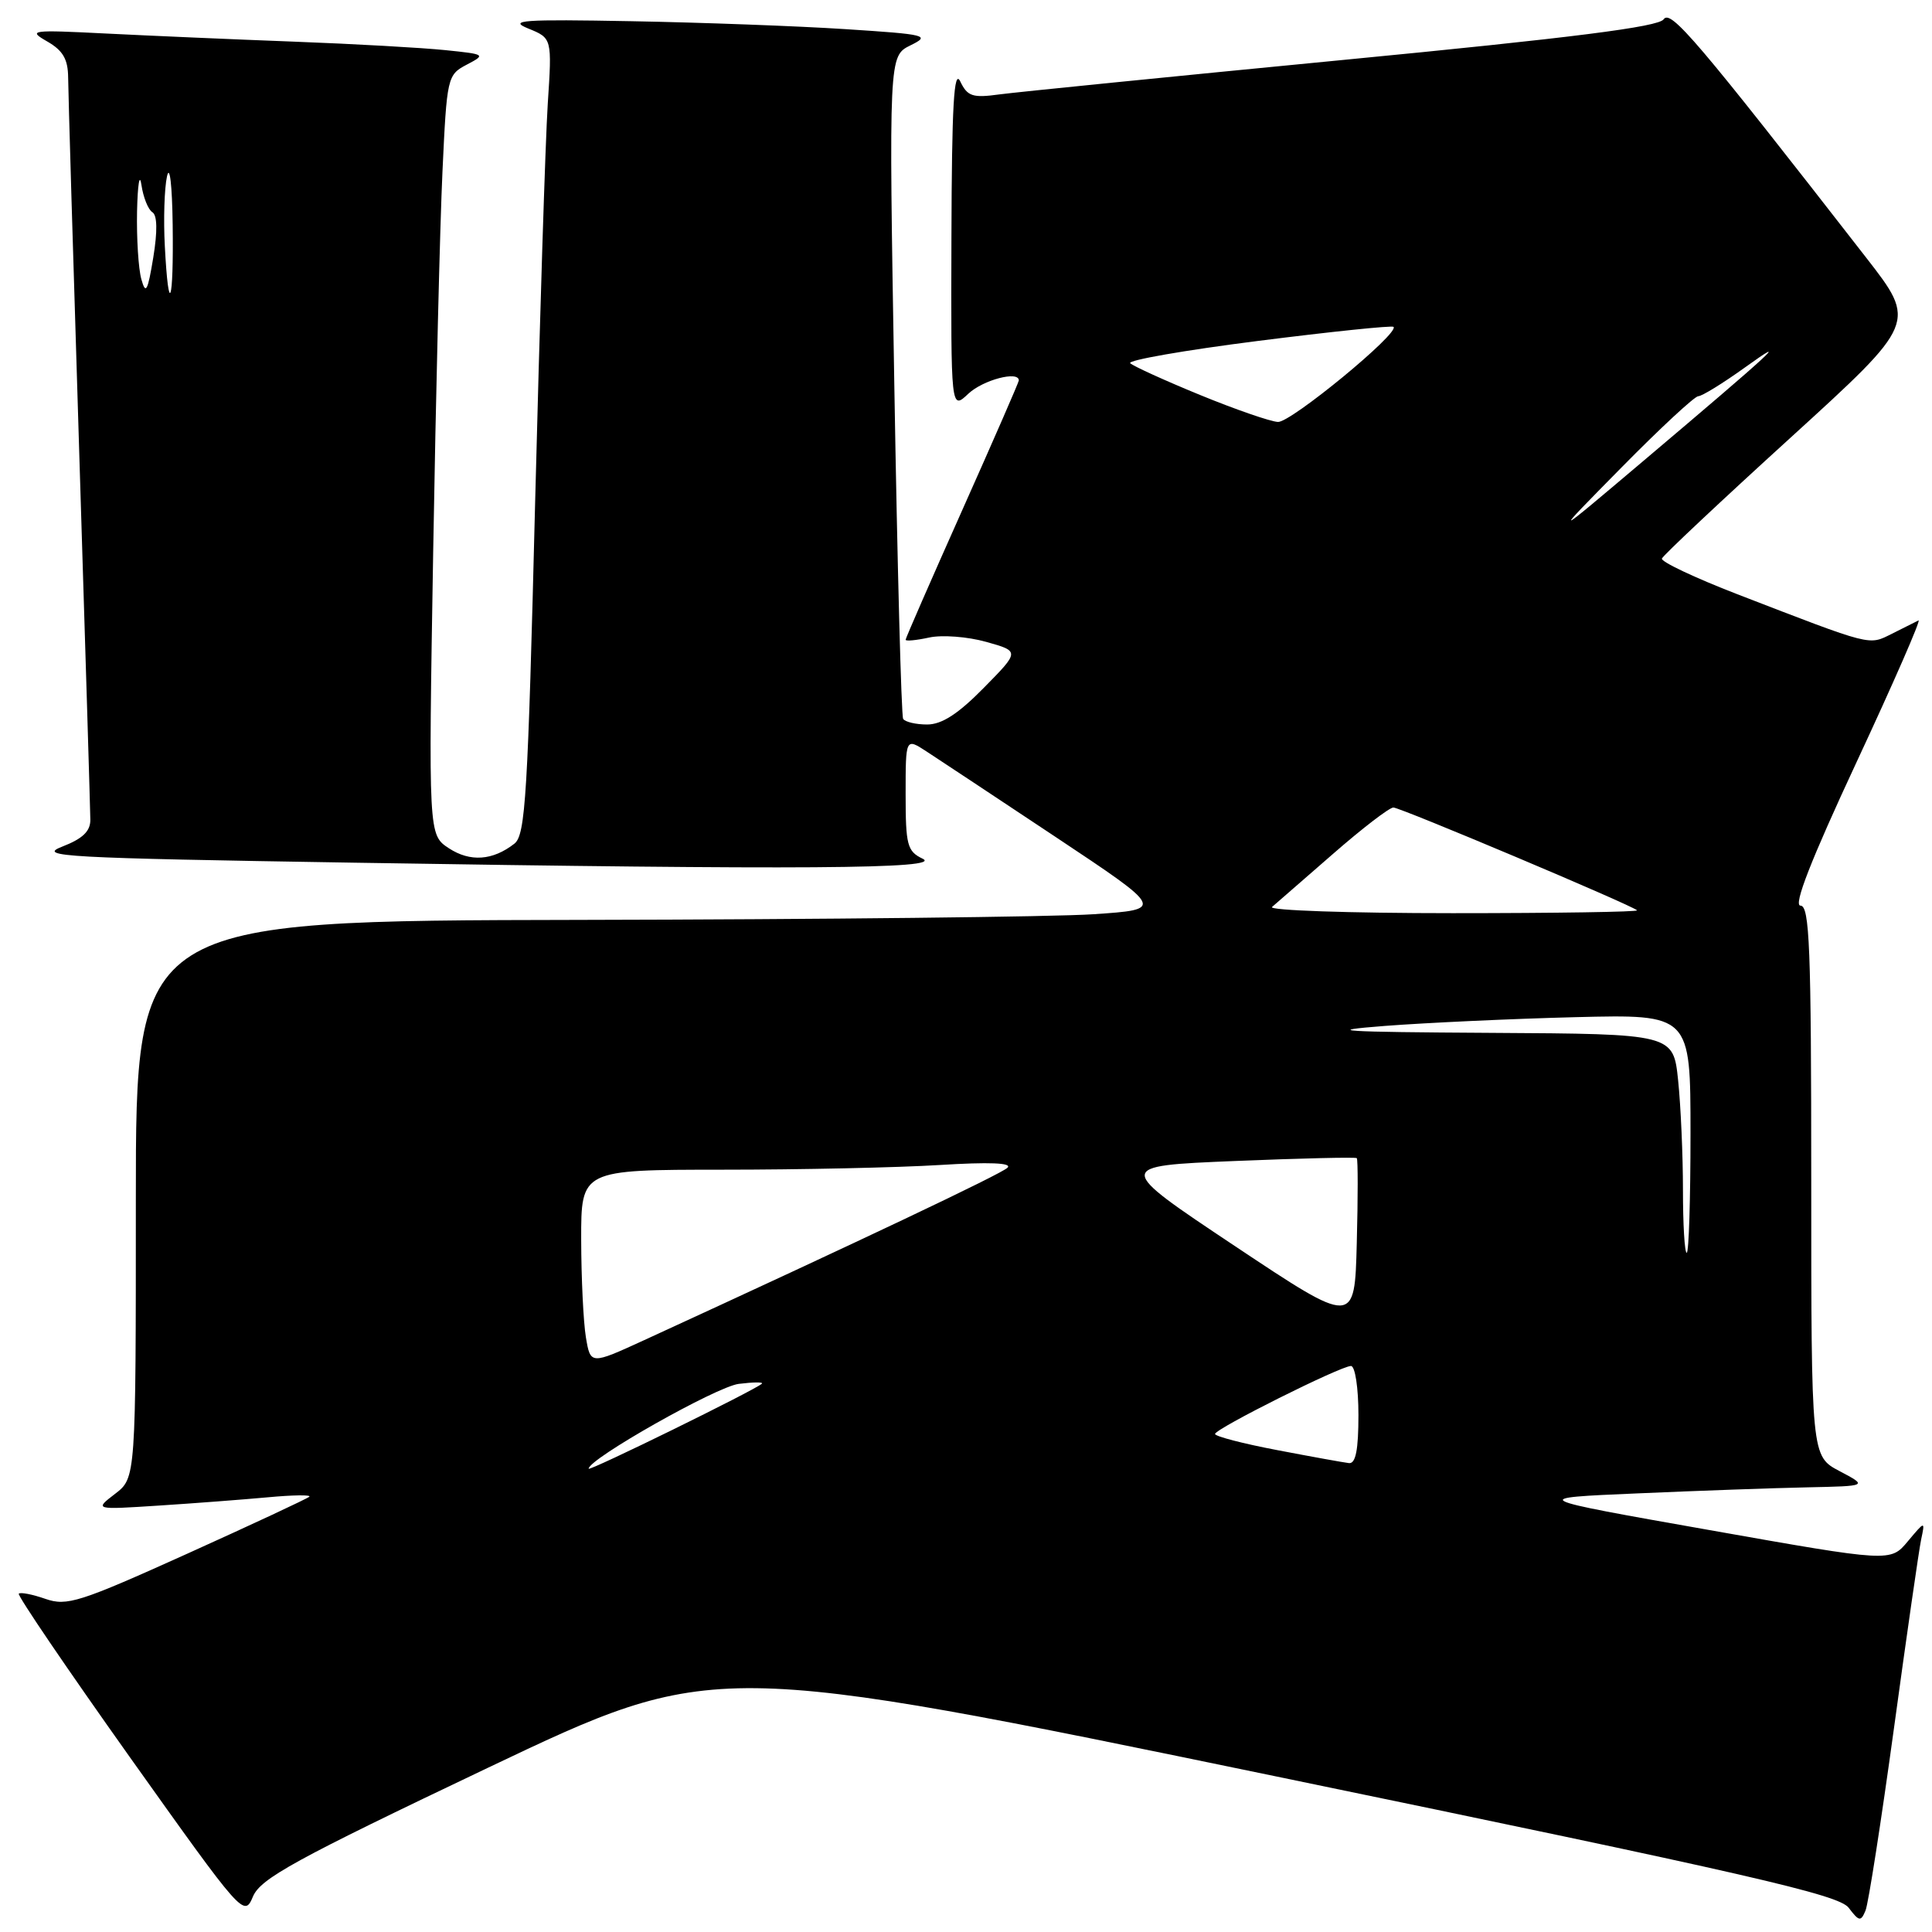 <?xml version="1.0" encoding="UTF-8" standalone="no"?>
<!DOCTYPE svg PUBLIC "-//W3C//DTD SVG 1.1//EN" "http://www.w3.org/Graphics/SVG/1.1/DTD/svg11.dtd" >
<svg xmlns="http://www.w3.org/2000/svg" xmlns:xlink="http://www.w3.org/1999/xlink" version="1.1" viewBox="0 0 256 256">
 <g >
 <path fill="currentColor"
d=" M 250.96 229.00 C 252.65 216.62 254.27 205.38 254.56 204.00 C 255.09 201.50 255.09 201.50 252.79 204.24 C 250.50 206.99 250.50 206.99 226.50 202.74 C 202.50 198.50 202.50 198.50 217.00 197.88 C 224.97 197.53 235.10 197.17 239.50 197.08 C 247.50 196.91 247.50 196.91 243.75 194.93 C 240.00 192.95 240.00 192.95 240.00 156.48 C 240.00 125.53 239.78 120.00 238.57 120.00 C 237.60 120.00 239.95 113.97 246.03 100.93 C 250.92 90.44 254.60 82.02 254.21 82.21 C 253.82 82.41 252.24 83.19 250.70 83.97 C 247.56 85.53 248.27 85.71 230.21 78.74 C 224.55 76.55 220.05 74.42 220.21 74.01 C 220.37 73.59 228.03 66.39 237.24 58.01 C 253.98 42.76 253.98 42.76 247.27 34.13 C 224.86 5.31 221.36 1.20 220.44 2.56 C 219.75 3.56 208.42 5.00 178.00 7.94 C 155.18 10.15 134.66 12.21 132.42 12.51 C 128.87 13.00 128.19 12.77 127.24 10.79 C 126.40 9.05 126.12 13.98 126.07 31.42 C 126.00 54.35 126.00 54.35 128.31 52.17 C 130.26 50.34 135.00 49.09 135.00 50.41 C 135.00 50.63 131.62 58.37 127.50 67.60 C 123.38 76.83 120.00 84.56 120.00 84.77 C 120.00 84.98 121.40 84.85 123.10 84.48 C 124.81 84.10 128.21 84.36 130.67 85.05 C 135.13 86.30 135.13 86.30 130.35 91.15 C 126.96 94.60 124.79 96.00 122.85 96.00 C 121.35 96.00 119.92 95.66 119.67 95.25 C 119.43 94.84 118.90 74.91 118.50 50.96 C 117.77 7.43 117.77 7.43 120.64 6.01 C 123.33 4.69 122.82 4.56 112.00 3.86 C 105.67 3.45 92.93 2.98 83.67 2.81 C 69.21 2.54 67.29 2.68 70.00 3.78 C 73.15 5.06 73.15 5.06 72.58 13.78 C 72.27 18.58 71.52 42.30 70.91 66.50 C 69.94 105.47 69.63 110.65 68.16 111.79 C 65.28 114.04 62.30 114.24 59.48 112.40 C 56.77 110.62 56.77 110.62 57.40 73.06 C 57.75 52.40 58.30 29.75 58.63 22.72 C 59.21 10.22 59.28 9.92 61.84 8.57 C 64.40 7.23 64.34 7.19 58.98 6.64 C 55.97 6.33 46.98 5.82 39.00 5.52 C 31.02 5.22 19.78 4.73 14.00 4.44 C 4.08 3.94 3.65 4.00 6.25 5.49 C 8.34 6.69 9.01 7.84 9.03 10.28 C 9.04 12.05 9.70 34.42 10.50 60.00 C 11.30 85.58 11.96 107.45 11.97 108.61 C 11.99 110.14 10.96 111.13 8.25 112.18 C 4.84 113.50 8.37 113.69 46.91 114.31 C 106.23 115.27 125.07 115.14 122.25 113.78 C 120.21 112.80 120.00 111.98 120.00 105.23 C 120.00 97.77 120.00 97.77 122.75 99.56 C 124.26 100.54 131.98 105.66 139.90 110.92 C 154.30 120.50 154.30 120.50 144.90 121.14 C 139.73 121.49 109.06 121.83 76.75 121.89 C 18.00 122.00 18.00 122.00 18.00 158.92 C 18.00 195.83 18.00 195.83 15.25 197.94 C 12.50 200.05 12.50 200.05 21.00 199.50 C 25.68 199.20 32.20 198.70 35.49 198.40 C 38.79 198.09 41.27 198.06 40.99 198.32 C 40.72 198.58 33.45 201.97 24.82 205.87 C 10.53 212.32 8.87 212.85 6.02 211.86 C 4.30 211.26 2.72 210.95 2.49 211.17 C 2.27 211.39 8.90 221.14 17.21 232.84 C 32.18 253.88 32.35 254.07 33.52 251.30 C 34.53 248.91 39.06 246.42 64.65 234.24 C 94.61 219.99 94.61 219.99 169.02 235.37 C 232.01 248.39 243.66 251.06 244.96 252.79 C 246.34 254.61 246.57 254.65 247.19 253.16 C 247.57 252.25 249.26 241.38 250.96 229.00 Z  M 78.00 194.61 C 78.00 193.31 94.96 183.73 97.89 183.37 C 99.82 183.13 101.20 183.12 100.95 183.35 C 100.05 184.19 78.00 195.01 78.00 194.61 Z  M 169.25 192.15 C 164.71 191.29 161.00 190.32 161.00 190.01 C 161.00 189.32 177.64 181.00 179.01 181.00 C 179.56 181.00 180.00 183.90 180.00 187.50 C 180.00 192.10 179.64 193.96 178.75 193.87 C 178.06 193.79 173.79 193.02 169.25 192.15 Z  M 77.63 177.17 C 77.30 175.15 77.02 169.34 77.01 164.25 C 77.00 155.00 77.00 155.00 95.75 154.99 C 106.06 154.99 119.00 154.71 124.50 154.37 C 131.08 153.96 134.16 154.08 133.50 154.73 C 132.65 155.57 113.80 164.51 85.37 177.57 C 78.24 180.84 78.24 180.84 77.63 177.17 Z  M 163.60 165.09 C 147.71 154.50 147.71 154.50 163.60 153.84 C 172.35 153.48 179.63 153.31 179.78 153.46 C 179.94 153.61 179.94 158.67 179.78 164.71 C 179.50 175.68 179.50 175.68 163.60 165.09 Z  M 223.00 157.65 C 223.00 153.05 222.71 146.53 222.36 143.15 C 221.72 137.00 221.72 137.00 197.61 136.86 C 177.45 136.74 175.14 136.59 183.50 135.94 C 189.00 135.52 200.36 134.99 208.75 134.78 C 224.00 134.40 224.00 134.40 224.00 150.20 C 224.00 158.89 223.78 166.00 223.50 166.00 C 223.22 166.00 223.00 162.24 223.00 157.65 Z  M 168.55 120.18 C 169.07 119.73 172.69 116.58 176.59 113.18 C 180.48 109.78 184.10 107.00 184.63 107.00 C 185.56 107.00 216.10 119.88 216.92 120.62 C 217.15 120.83 206.14 121.00 192.47 121.00 C 178.79 121.00 168.03 120.63 168.55 120.18 Z  M 214.83 61.97 C 219.96 56.76 224.55 52.50 225.03 52.50 C 225.51 52.50 228.29 50.79 231.20 48.70 C 237.55 44.14 234.91 46.57 217.88 60.97 C 205.50 71.44 205.50 71.44 214.83 61.97 Z  M 159.00 52.33 C 154.32 50.41 150.17 48.52 149.76 48.13 C 149.35 47.74 156.95 46.41 166.65 45.18 C 176.34 43.95 184.44 43.11 184.65 43.31 C 185.47 44.13 171.05 55.99 169.34 55.91 C 168.33 55.86 163.68 54.25 159.00 52.33 Z  M 18.73 37.00 C 18.34 35.62 18.09 31.58 18.16 28.00 C 18.24 24.42 18.50 22.85 18.74 24.50 C 18.98 26.14 19.63 27.77 20.19 28.12 C 20.84 28.52 20.88 30.63 20.31 34.12 C 19.57 38.61 19.31 39.09 18.73 37.00 Z  M 21.84 32.61 C 21.65 29.10 21.78 24.94 22.13 23.36 C 22.49 21.75 22.81 24.54 22.88 29.75 C 23.02 40.31 22.34 42.17 21.84 32.61 Z "/>
</g>
</svg>